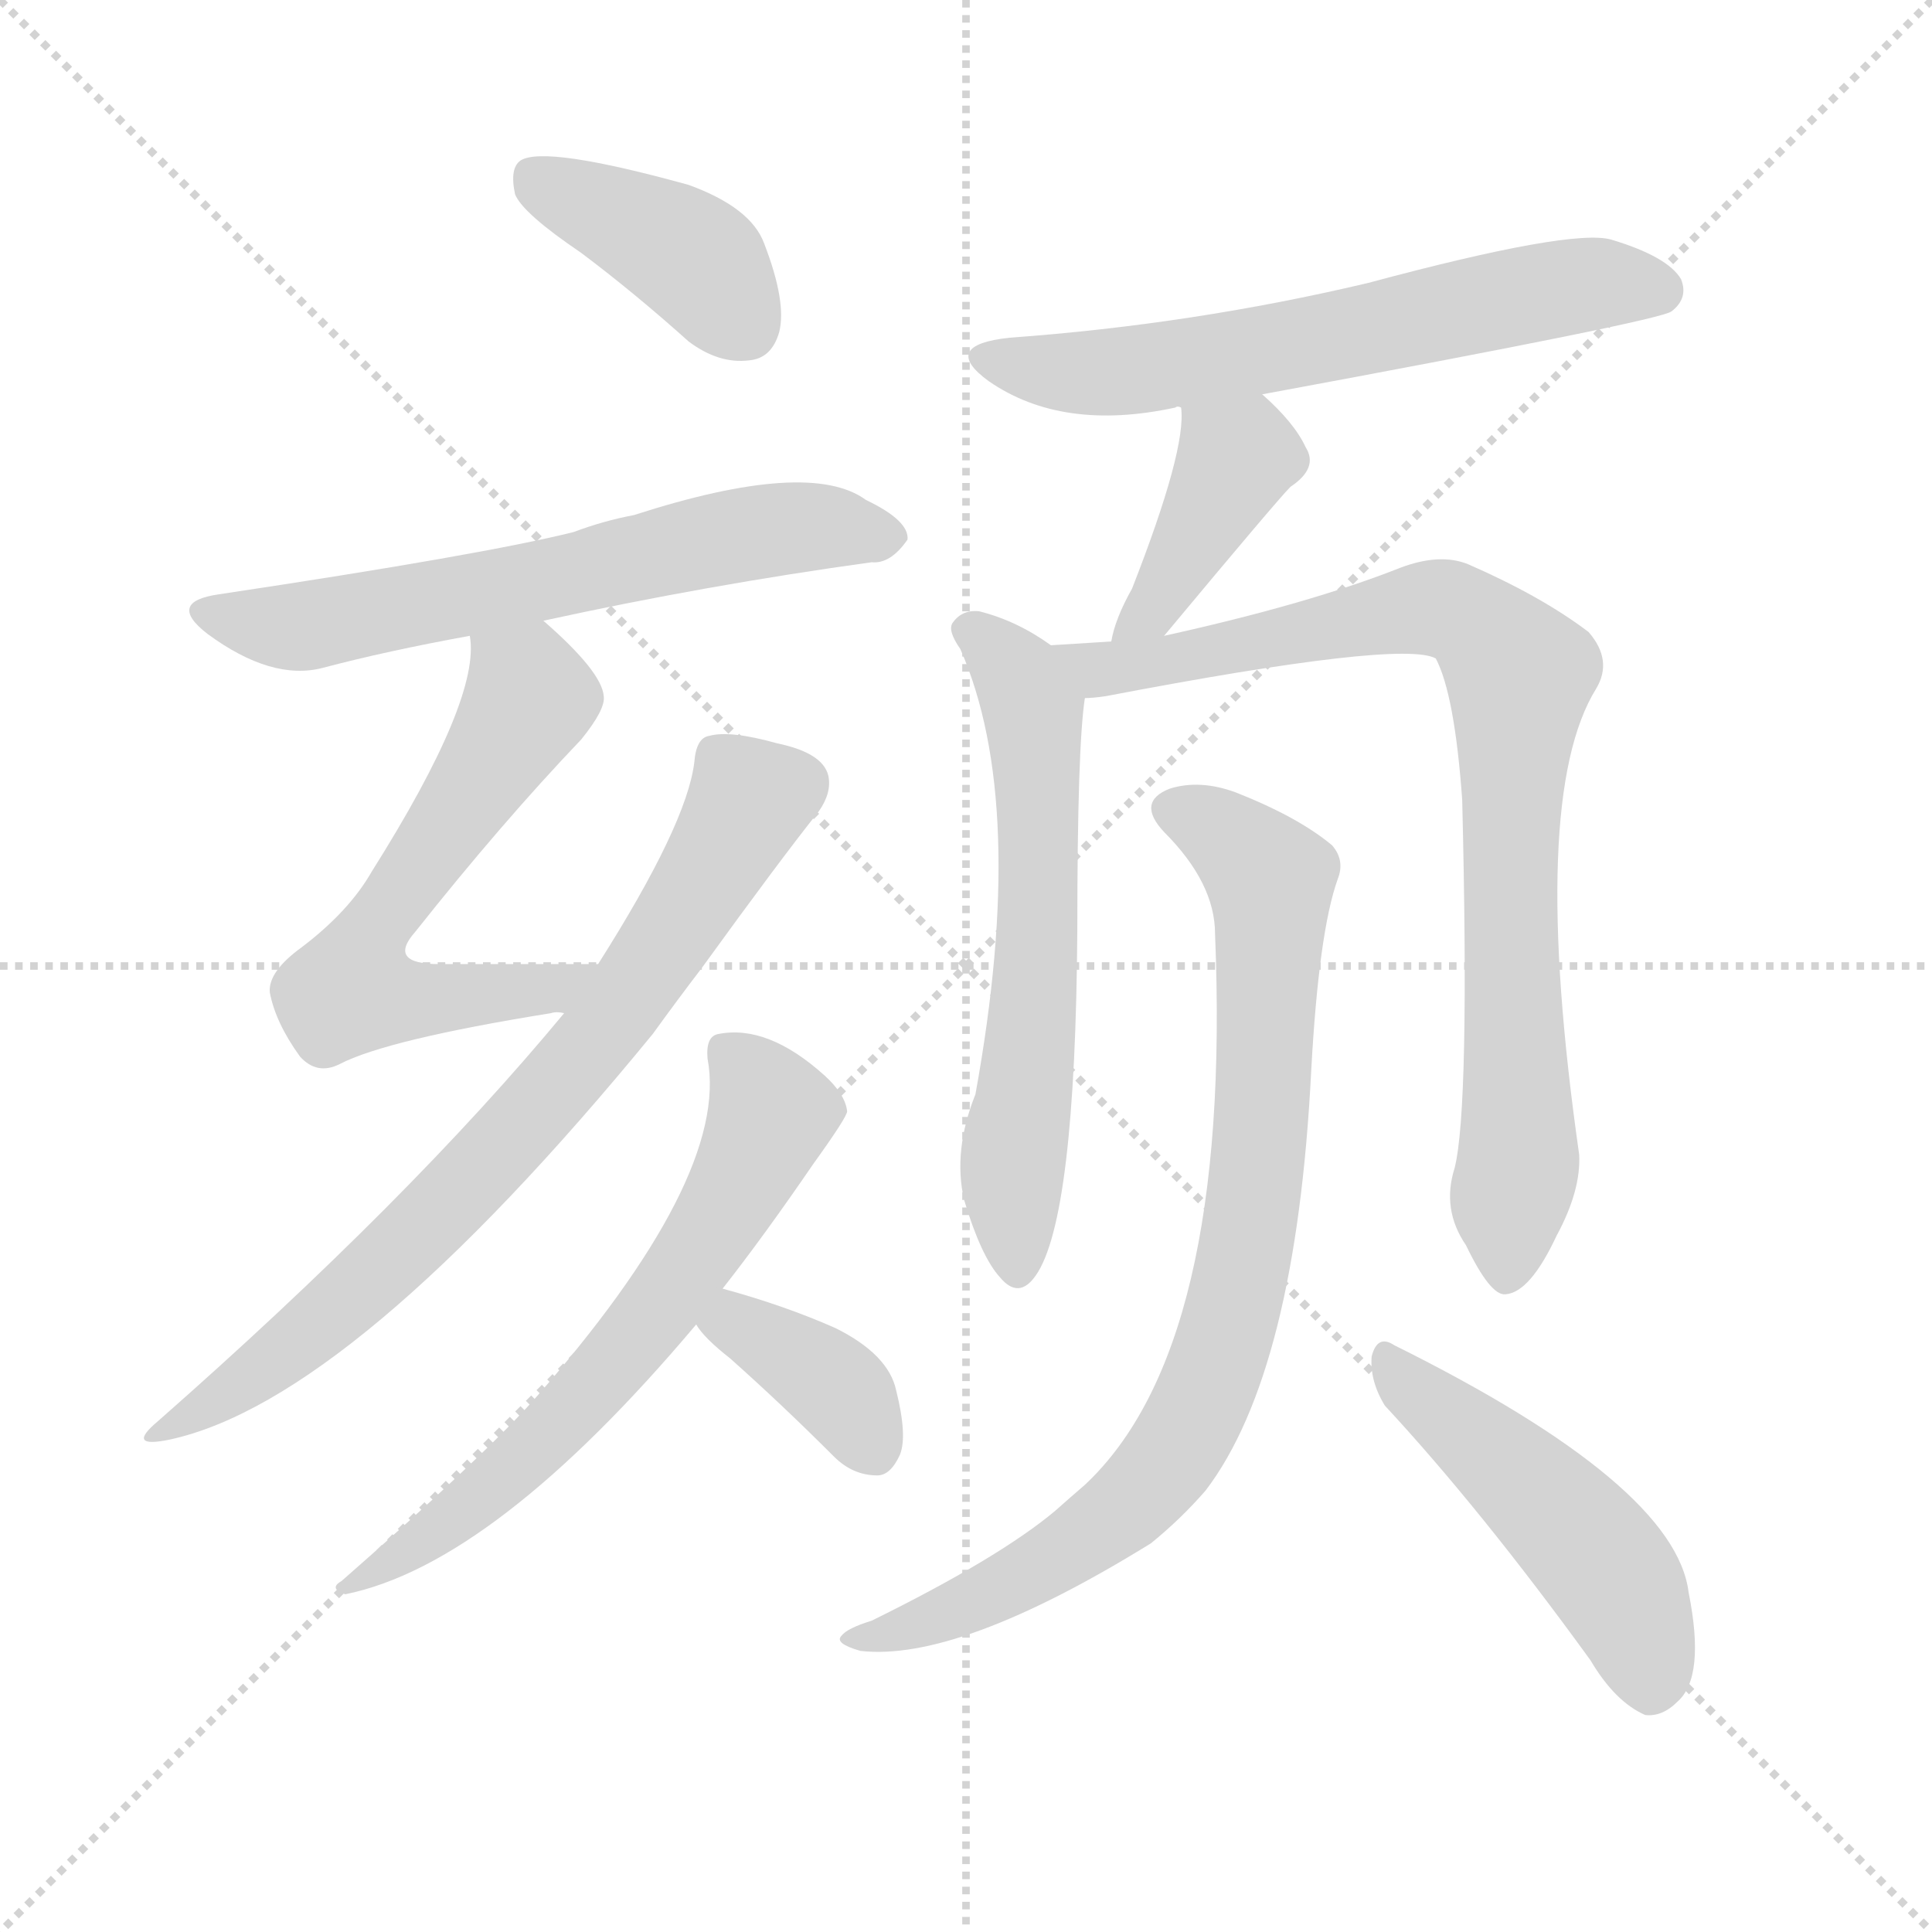 <svg version="1.1" viewBox="0 0 1024 1024" xmlns="http://www.w3.org/2000/svg">
  <g stroke="lightgray" stroke-dasharray="1,1" stroke-width="1" transform="scale(4, 4)">
    <line x1="0" y1="0" x2="256" y2="256"></line>
    <line x1="256" y1="0" x2="0" y2="256"></line>
    <line x1="128" y1="0" x2="128" y2="256"></line>
    <line x1="0" y1="128" x2="256" y2="128"></line>
  </g>
  <g transform="scale(1, -1) translate(0, -900)">
    <style type="text/css">
      
        @keyframes keyframes0 {
          from {
            stroke: blue;
            stroke-dashoffset: 397;
            stroke-width: 128;
          }
          56% {
            animation-timing-function: step-end;
            stroke: blue;
            stroke-dashoffset: 0;
            stroke-width: 128;
          }
          to {
            stroke: white;
            stroke-width: 1024;
          }
        }
        #make-me-a-hanzi-animation-0 {
          animation: keyframes0 0.573s both;
          animation-delay: 0s;
          animation-timing-function: linear;
        }
      
        @keyframes keyframes1 {
          from {
            stroke: blue;
            stroke-dashoffset: 621;
            stroke-width: 128;
          }
          67% {
            animation-timing-function: step-end;
            stroke: blue;
            stroke-dashoffset: 0;
            stroke-width: 128;
          }
          to {
            stroke: white;
            stroke-width: 1024;
          }
        }
        #make-me-a-hanzi-animation-1 {
          animation: keyframes1 0.755s both;
          animation-delay: 0.573s;
          animation-timing-function: linear;
        }
      
        @keyframes keyframes2 {
          from {
            stroke: blue;
            stroke-dashoffset: 601;
            stroke-width: 128;
          }
          66% {
            animation-timing-function: step-end;
            stroke: blue;
            stroke-dashoffset: 0;
            stroke-width: 128;
          }
          to {
            stroke: white;
            stroke-width: 1024;
          }
        }
        #make-me-a-hanzi-animation-2 {
          animation: keyframes2 0.739s both;
          animation-delay: 1.328s;
          animation-timing-function: linear;
        }
      
        @keyframes keyframes3 {
          from {
            stroke: blue;
            stroke-dashoffset: 739;
            stroke-width: 128;
          }
          71% {
            animation-timing-function: step-end;
            stroke: blue;
            stroke-dashoffset: 0;
            stroke-width: 128;
          }
          to {
            stroke: white;
            stroke-width: 1024;
          }
        }
        #make-me-a-hanzi-animation-3 {
          animation: keyframes3 0.851s both;
          animation-delay: 2.068s;
          animation-timing-function: linear;
        }
      
        @keyframes keyframes4 {
          from {
            stroke: blue;
            stroke-dashoffset: 636;
            stroke-width: 128;
          }
          67% {
            animation-timing-function: step-end;
            stroke: blue;
            stroke-dashoffset: 0;
            stroke-width: 128;
          }
          to {
            stroke: white;
            stroke-width: 1024;
          }
        }
        #make-me-a-hanzi-animation-4 {
          animation: keyframes4 0.768s both;
          animation-delay: 2.919s;
          animation-timing-function: linear;
        }
      
        @keyframes keyframes5 {
          from {
            stroke: blue;
            stroke-dashoffset: 368;
            stroke-width: 128;
          }
          55% {
            animation-timing-function: step-end;
            stroke: blue;
            stroke-dashoffset: 0;
            stroke-width: 128;
          }
          to {
            stroke: white;
            stroke-width: 1024;
          }
        }
        #make-me-a-hanzi-animation-5 {
          animation: keyframes5 0.549s both;
          animation-delay: 3.687s;
          animation-timing-function: linear;
        }
      
        @keyframes keyframes6 {
          from {
            stroke: blue;
            stroke-dashoffset: 615;
            stroke-width: 128;
          }
          67% {
            animation-timing-function: step-end;
            stroke: blue;
            stroke-dashoffset: 0;
            stroke-width: 128;
          }
          to {
            stroke: white;
            stroke-width: 1024;
          }
        }
        #make-me-a-hanzi-animation-6 {
          animation: keyframes6 0.75s both;
          animation-delay: 4.236s;
          animation-timing-function: linear;
        }
      
        @keyframes keyframes7 {
          from {
            stroke: blue;
            stroke-dashoffset: 399;
            stroke-width: 128;
          }
          56% {
            animation-timing-function: step-end;
            stroke: blue;
            stroke-dashoffset: 0;
            stroke-width: 128;
          }
          to {
            stroke: white;
            stroke-width: 1024;
          }
        }
        #make-me-a-hanzi-animation-7 {
          animation: keyframes7 0.575s both;
          animation-delay: 4.986s;
          animation-timing-function: linear;
        }
      
        @keyframes keyframes8 {
          from {
            stroke: blue;
            stroke-dashoffset: 606;
            stroke-width: 128;
          }
          66% {
            animation-timing-function: step-end;
            stroke: blue;
            stroke-dashoffset: 0;
            stroke-width: 128;
          }
          to {
            stroke: white;
            stroke-width: 1024;
          }
        }
        #make-me-a-hanzi-animation-8 {
          animation: keyframes8 0.743s both;
          animation-delay: 5.561s;
          animation-timing-function: linear;
        }
      
        @keyframes keyframes9 {
          from {
            stroke: blue;
            stroke-dashoffset: 836;
            stroke-width: 128;
          }
          73% {
            animation-timing-function: step-end;
            stroke: blue;
            stroke-dashoffset: 0;
            stroke-width: 128;
          }
          to {
            stroke: white;
            stroke-width: 1024;
          }
        }
        #make-me-a-hanzi-animation-9 {
          animation: keyframes9 0.93s both;
          animation-delay: 6.304s;
          animation-timing-function: linear;
        }
      
        @keyframes keyframes10 {
          from {
            stroke: blue;
            stroke-dashoffset: 831;
            stroke-width: 128;
          }
          73% {
            animation-timing-function: step-end;
            stroke: blue;
            stroke-dashoffset: 0;
            stroke-width: 128;
          }
          to {
            stroke: white;
            stroke-width: 1024;
          }
        }
        #make-me-a-hanzi-animation-10 {
          animation: keyframes10 0.926s both;
          animation-delay: 7.235s;
          animation-timing-function: linear;
        }
      
        @keyframes keyframes11 {
          from {
            stroke: blue;
            stroke-dashoffset: 480;
            stroke-width: 128;
          }
          61% {
            animation-timing-function: step-end;
            stroke: blue;
            stroke-dashoffset: 0;
            stroke-width: 128;
          }
          to {
            stroke: white;
            stroke-width: 1024;
          }
        }
        #make-me-a-hanzi-animation-11 {
          animation: keyframes11 0.641s both;
          animation-delay: 8.161s;
          animation-timing-function: linear;
        }
      
    </style>
    
      <path d="M 308 766 Q 336 745 365 719 Q 381 707 397 709 Q 409 710 413 724 Q 417 740 405 771 Q 398 790 365 802 Q 289 823 276 815 Q 270 811 273 797 Q 277 787 308 766 Z" fill="lightgray"></path>
    
      <path d="M 288 571 Q 375 590 462 602 Q 472 601 481 614 Q 482 624 459 635 Q 429 657 336 627 Q 320 624 304 618 Q 256 606 116 585 Q 88 581 110 564 Q 144 539 171 546 Q 205 555 249 563 L 288 571 Z" fill="lightgray"></path>
    
      <path d="M 317 389 Q 271 389 233 389 Q 205 389 220 406 Q 266 464 308 508 Q 321 524 320 531 Q 319 544 288 571 C 266 591 248 593 249 563 Q 255 530 197 438 Q 185 417 160 398 Q 142 385 143 374 Q 146 358 159 340 Q 168 330 180 336 Q 205 349 292 363 Q 295 364 299 363 C 329 365 347 389 317 389 Z" fill="lightgray"></path>
    
      <path d="M 299 363 Q 217 264 84 147 Q 66 132 90 137 Q 187 158 346 352 Q 359 370 372 387 Q 414 445 434 470 Q 441 480 439 489 Q 436 501 412 506 Q 387 513 376 510 Q 369 509 368 496 Q 364 463 317 389 L 299 363 Z" fill="lightgray"></path>
    
      <path d="M 383 217 Q 405 245 431 283 Q 449 308 449 311 Q 448 320 437 330 Q 407 357 381 352 Q 374 351 375 339 Q 387 276 282 157 Q 254 126 181 62 Q 174 58 183 55 Q 262 71 369 198 L 383 217 Z" fill="lightgray"></path>
    
      <path d="M 369 198 Q 373 191 387 180 Q 414 156 442 128 Q 452 118 465 118 Q 472 118 477 129 Q 481 139 475 163 Q 471 182 443 196 Q 416 208 383 217 C 354 225 352 223 369 198 Z" fill="lightgray"></path>
    
      <path d="M 669 691 Q 880 730 886 735 Q 895 742 891 752 Q 884 764 854 773 Q 833 779 725 750 Q 632 728 535 721 Q 498 717 524 698 Q 563 671 623 684 Q 624 685 626 684 L 669 691 Z" fill="lightgray"></path>
    
      <path d="M 617 563 Q 677 635 684 642 Q 699 652 692 663 Q 686 676 669 691 C 647 711 625 714 626 684 Q 629 662 600 588 Q 591 572 589 560 C 582 531 598 540 617 563 Z" fill="lightgray"></path>
    
      <path d="M 557 558 Q 539 571 519 576 Q 510 577 505 570 Q 502 566 509 556 Q 545 474 517 320 Q 505 290 511 264 Q 520 234 530 223 Q 540 211 549 224 Q 570 254 571 407 Q 571 504 575 530 C 577 545 577 545 557 558 Z" fill="lightgray"></path>
    
      <path d="M 771 281 Q 764 259 777 240 Q 790 213 798 214 Q 811 215 825 245 Q 838 269 837 288 Q 810 477 846 535 Q 855 550 842 565 Q 817 584 778 601 Q 763 607 742 599 Q 694 580 617 563 L 589 560 Q 573 559 557 558 C 527 556 545 526 575 530 Q 579 530 586 531 Q 743 561 761 551 Q 771 532 775 476 Q 779 313 771 281 Z" fill="lightgray"></path>
    
      <path d="M 644 405 Q 653 186 575 113 Q 568 107 559 99 Q 529 74 462 41 Q 449 37 446 33 Q 442 29 456 25 Q 508 19 610 82 Q 626 95 639 110 Q 687 173 695 333 Q 699 406 709 434 Q 713 444 706 452 Q 688 467 655 480 Q 636 487 620 482 Q 602 475 617 459 Q 644 432 644 405 Z" fill="lightgray"></path>
    
      <path d="M 734 155 Q 785 100 843 20 Q 856 -2 872 -9 Q 881 -10 889 -2 Q 904 11 895 56 Q 888 113 739 187 Q 730 193 727 181 Q 726 168 734 155 Z" fill="lightgray"></path>
    
    
      <clipPath id="make-me-a-hanzi-clip-0">
        <path d="M 308 766 Q 336 745 365 719 Q 381 707 397 709 Q 409 710 413 724 Q 417 740 405 771 Q 398 790 365 802 Q 289 823 276 815 Q 270 811 273 797 Q 277 787 308 766 Z"></path>
      </clipPath>
      <path clip-path="url(#make-me-a-hanzi-clip-0)" d="M 282 807 L 367 763 L 395 727" fill="none" id="make-me-a-hanzi-animation-0" stroke-dasharray="269 538" stroke-linecap="round"></path>
    
      <clipPath id="make-me-a-hanzi-clip-1">
        <path d="M 288 571 Q 375 590 462 602 Q 472 601 481 614 Q 482 624 459 635 Q 429 657 336 627 Q 320 624 304 618 Q 256 606 116 585 Q 88 581 110 564 Q 144 539 171 546 Q 205 555 249 563 L 288 571 Z"></path>
      </clipPath>
      <path clip-path="url(#make-me-a-hanzi-clip-1)" d="M 111 575 L 162 568 L 392 617 L 431 621 L 470 615" fill="none" id="make-me-a-hanzi-animation-1" stroke-dasharray="493 986" stroke-linecap="round"></path>
    
      <clipPath id="make-me-a-hanzi-clip-2">
        <path d="M 317 389 Q 271 389 233 389 Q 205 389 220 406 Q 266 464 308 508 Q 321 524 320 531 Q 319 544 288 571 C 266 591 248 593 249 563 Q 255 530 197 438 Q 185 417 160 398 Q 142 385 143 374 Q 146 358 159 340 Q 168 330 180 336 Q 205 349 292 363 Q 295 364 299 363 C 329 365 347 389 317 389 Z"></path>
      </clipPath>
      <path clip-path="url(#make-me-a-hanzi-clip-2)" d="M 257 559 L 281 530 L 200 410 L 186 376 L 208 370 L 259 372 L 309 385" fill="none" id="make-me-a-hanzi-animation-2" stroke-dasharray="473 946" stroke-linecap="round"></path>
    
      <clipPath id="make-me-a-hanzi-clip-3">
        <path d="M 299 363 Q 217 264 84 147 Q 66 132 90 137 Q 187 158 346 352 Q 359 370 372 387 Q 414 445 434 470 Q 441 480 439 489 Q 436 501 412 506 Q 387 513 376 510 Q 369 509 368 496 Q 364 463 317 389 L 299 363 Z"></path>
      </clipPath>
      <path clip-path="url(#make-me-a-hanzi-clip-3)" d="M 380 498 L 398 476 L 308 338 L 190 217 L 147 180 L 93 145" fill="none" id="make-me-a-hanzi-animation-3" stroke-dasharray="611 1222" stroke-linecap="round"></path>
    
      <clipPath id="make-me-a-hanzi-clip-4">
        <path d="M 383 217 Q 405 245 431 283 Q 449 308 449 311 Q 448 320 437 330 Q 407 357 381 352 Q 374 351 375 339 Q 387 276 282 157 Q 254 126 181 62 Q 174 58 183 55 Q 262 71 369 198 L 383 217 Z"></path>
      </clipPath>
      <path clip-path="url(#make-me-a-hanzi-clip-4)" d="M 388 341 L 408 308 L 383 256 L 347 203 L 272 121 L 217 78 L 197 66 L 190 68 L 187 60" fill="none" id="make-me-a-hanzi-animation-4" stroke-dasharray="508 1016" stroke-linecap="round"></path>
    
      <clipPath id="make-me-a-hanzi-clip-5">
        <path d="M 369 198 Q 373 191 387 180 Q 414 156 442 128 Q 452 118 465 118 Q 472 118 477 129 Q 481 139 475 163 Q 471 182 443 196 Q 416 208 383 217 C 354 225 352 223 369 198 Z"></path>
      </clipPath>
      <path clip-path="url(#make-me-a-hanzi-clip-5)" d="M 378 199 L 401 193 L 438 170 L 463 133" fill="none" id="make-me-a-hanzi-animation-5" stroke-dasharray="240 480" stroke-linecap="round"></path>
    
      <clipPath id="make-me-a-hanzi-clip-6">
        <path d="M 669 691 Q 880 730 886 735 Q 895 742 891 752 Q 884 764 854 773 Q 833 779 725 750 Q 632 728 535 721 Q 498 717 524 698 Q 563 671 623 684 Q 624 685 626 684 L 669 691 Z"></path>
      </clipPath>
      <path clip-path="url(#make-me-a-hanzi-clip-6)" d="M 527 711 L 548 704 L 597 703 L 708 720 L 837 749 L 880 746" fill="none" id="make-me-a-hanzi-animation-6" stroke-dasharray="487 974" stroke-linecap="round"></path>
    
      <clipPath id="make-me-a-hanzi-clip-7">
        <path d="M 617 563 Q 677 635 684 642 Q 699 652 692 663 Q 686 676 669 691 C 647 711 625 714 626 684 Q 629 662 600 588 Q 591 572 589 560 C 582 531 598 540 617 563 Z"></path>
      </clipPath>
      <path clip-path="url(#make-me-a-hanzi-clip-7)" d="M 634 681 L 654 655 L 618 593 L 616 580 L 596 565" fill="none" id="make-me-a-hanzi-animation-7" stroke-dasharray="271 542" stroke-linecap="round"></path>
    
      <clipPath id="make-me-a-hanzi-clip-8">
        <path d="M 557 558 Q 539 571 519 576 Q 510 577 505 570 Q 502 566 509 556 Q 545 474 517 320 Q 505 290 511 264 Q 520 234 530 223 Q 540 211 549 224 Q 570 254 571 407 Q 571 504 575 530 C 577 545 577 545 557 558 Z"></path>
      </clipPath>
      <path clip-path="url(#make-me-a-hanzi-clip-8)" d="M 515 565 L 540 541 L 550 494 L 551 395 L 536 274 L 539 228" fill="none" id="make-me-a-hanzi-animation-8" stroke-dasharray="478 956" stroke-linecap="round"></path>
    
      <clipPath id="make-me-a-hanzi-clip-9">
        <path d="M 771 281 Q 764 259 777 240 Q 790 213 798 214 Q 811 215 825 245 Q 838 269 837 288 Q 810 477 846 535 Q 855 550 842 565 Q 817 584 778 601 Q 763 607 742 599 Q 694 580 617 563 L 589 560 Q 573 559 557 558 C 527 556 545 526 575 530 Q 579 530 586 531 Q 743 561 761 551 Q 771 532 775 476 Q 779 313 771 281 Z"></path>
      </clipPath>
      <path clip-path="url(#make-me-a-hanzi-clip-9)" d="M 563 555 L 585 546 L 621 548 L 763 578 L 787 565 L 805 543 L 800 419 L 805 284 L 799 224" fill="none" id="make-me-a-hanzi-animation-9" stroke-dasharray="708 1416" stroke-linecap="round"></path>
    
      <clipPath id="make-me-a-hanzi-clip-10">
        <path d="M 644 405 Q 653 186 575 113 Q 568 107 559 99 Q 529 74 462 41 Q 449 37 446 33 Q 442 29 456 25 Q 508 19 610 82 Q 626 95 639 110 Q 687 173 695 333 Q 699 406 709 434 Q 713 444 706 452 Q 688 467 655 480 Q 636 487 620 482 Q 602 475 617 459 Q 644 432 644 405 Z"></path>
      </clipPath>
      <path clip-path="url(#make-me-a-hanzi-clip-10)" d="M 622 470 L 643 462 L 674 427 L 665 267 L 641 166 L 609 113 L 574 83 L 515 50 L 452 30" fill="none" id="make-me-a-hanzi-animation-10" stroke-dasharray="703 1406" stroke-linecap="round"></path>
    
      <clipPath id="make-me-a-hanzi-clip-11">
        <path d="M 734 155 Q 785 100 843 20 Q 856 -2 872 -9 Q 881 -10 889 -2 Q 904 11 895 56 Q 888 113 739 187 Q 730 193 727 181 Q 726 168 734 155 Z"></path>
      </clipPath>
      <path clip-path="url(#make-me-a-hanzi-clip-11)" d="M 737 175 L 840 83 L 867 41 L 874 6" fill="none" id="make-me-a-hanzi-animation-11" stroke-dasharray="352 704" stroke-linecap="round"></path>
    
  </g>
</svg>